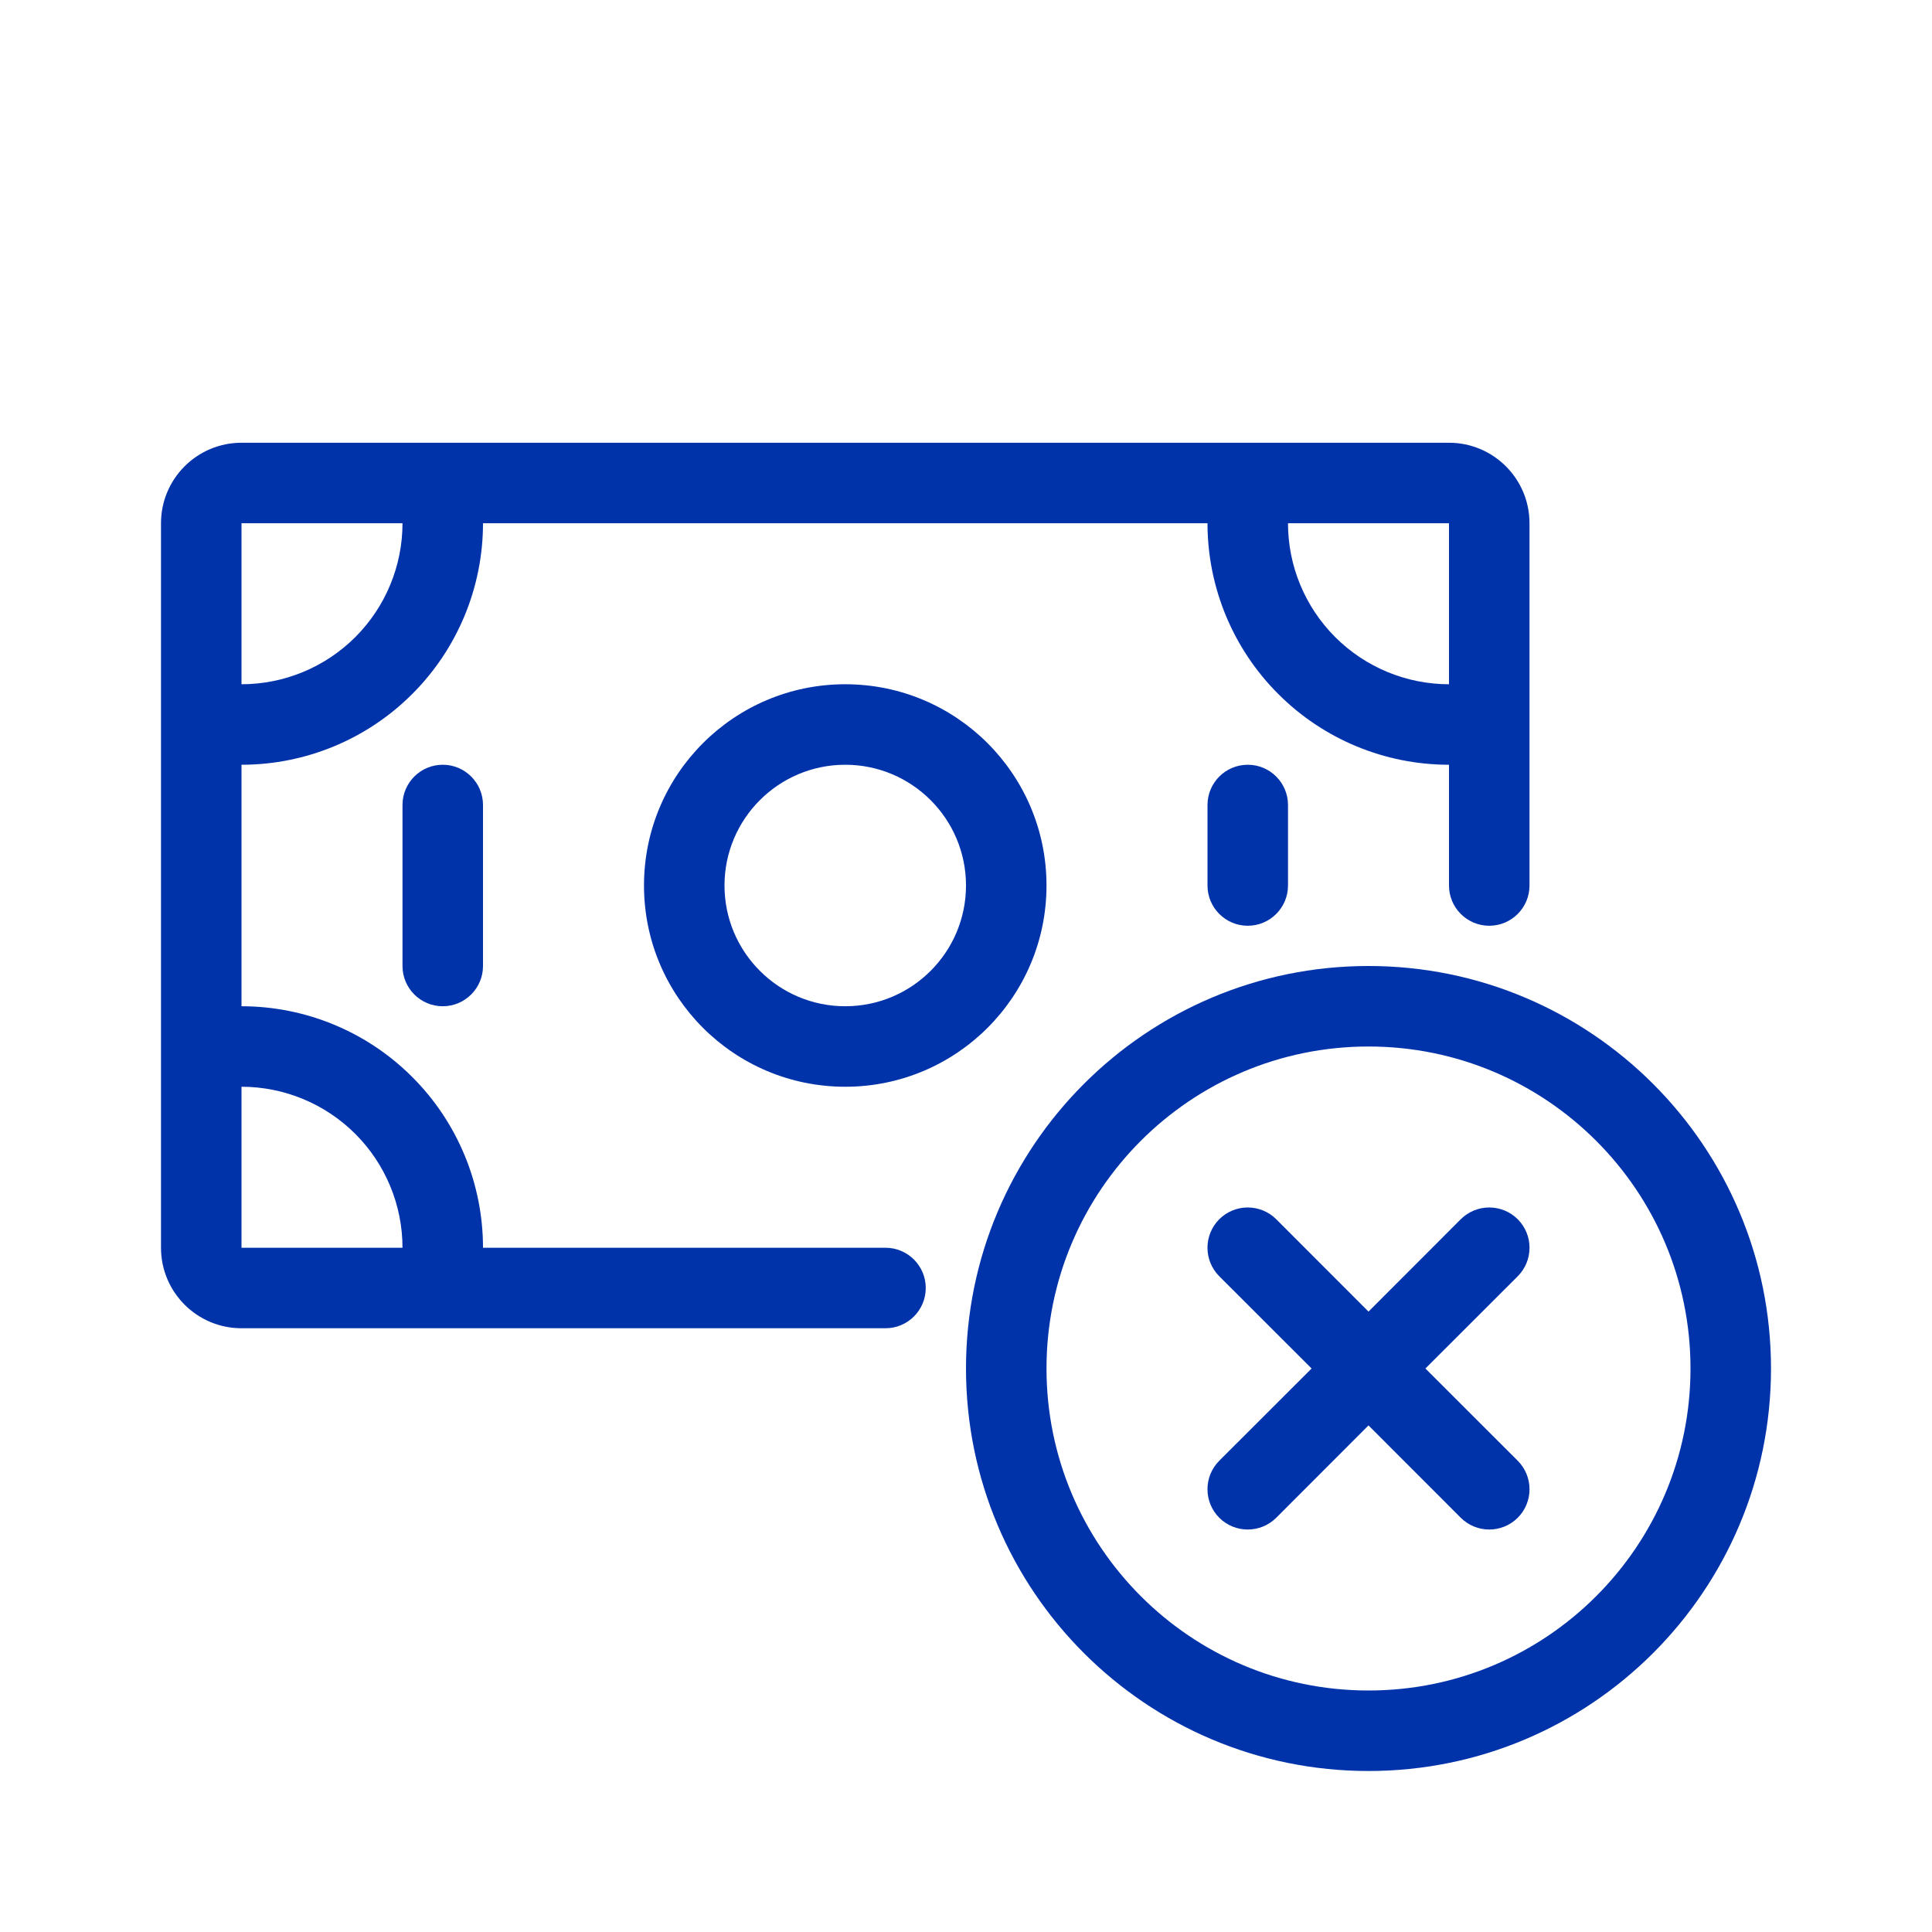 <svg width="24" height="24" viewBox="0 0 24 24" fill="none" xmlns="http://www.w3.org/2000/svg">
<path fill-rule="evenodd" clip-rule="evenodd" d="M2 6.5C2 5.948 2.448 5.5 3 5.5H18C18.552 5.5 19 5.948 19 6.5V11C19 11.276 18.776 11.5 18.5 11.5C18.224 11.5 18 11.276 18 11V9.5C17.204 9.5 16.441 9.184 15.879 8.621C15.316 8.059 15 7.296 15 6.5H6C6 7.296 5.684 8.059 5.121 8.621C4.559 9.184 3.796 9.5 3 9.5V12.5C3.796 12.5 4.559 12.816 5.121 13.379C5.684 13.941 6 14.704 6 15.5H11C11.276 15.5 11.5 15.724 11.5 16C11.5 16.276 11.276 16.5 11 16.5H3C2.448 16.5 2 16.052 2 15.5V6.5ZM18 8.5C17.47 8.5 16.961 8.289 16.586 7.914C16.211 7.539 16 7.03 16 6.5H18V8.5ZM3 6.5L5 6.5C5 7.03 4.789 7.539 4.414 7.914C4.039 8.289 3.53 8.5 3 8.5V6.5ZM3 13.5C3.53 13.5 4.039 13.711 4.414 14.086C4.789 14.461 5 14.97 5 15.5H3V13.5Z" fill="#0033AA"/>
<path d="M5.5 9.5C5.776 9.5 6 9.724 6 10V12C6 12.276 5.776 12.5 5.5 12.5C5.224 12.5 5 12.276 5 12V10C5 9.724 5.224 9.5 5.5 9.5Z" fill="#0033AA"/>
<path d="M16 10C16 9.724 15.776 9.5 15.5 9.5C15.224 9.5 15 9.724 15 10V11C15 11.276 15.224 11.5 15.5 11.5C15.776 11.5 16 11.276 16 11V10Z" fill="#0033AA"/>
<path fill-rule="evenodd" clip-rule="evenodd" d="M10.5 8.5C9.119 8.5 8 9.619 8 11C8 12.381 9.119 13.5 10.5 13.5C11.881 13.5 13 12.381 13 11C13 9.619 11.881 8.5 10.5 8.5ZM9 11C9 10.172 9.672 9.5 10.5 9.5C11.328 9.5 12 10.172 12 11C12 11.828 11.328 12.5 10.5 12.5C9.672 12.5 9 11.828 9 11Z" fill="#0033AA"/>
<path d="M17.707 17L18.854 18.146C19.049 18.342 19.049 18.658 18.854 18.854C18.658 19.049 18.342 19.049 18.146 18.854L17 17.707L15.854 18.854C15.658 19.049 15.342 19.049 15.146 18.854C14.951 18.658 14.951 18.342 15.146 18.146L16.293 17L15.146 15.854C14.951 15.658 14.951 15.342 15.146 15.146C15.342 14.951 15.658 14.951 15.854 15.146L17 16.293L18.146 15.146C18.342 14.951 18.658 14.951 18.854 15.146C19.049 15.342 19.049 15.658 18.854 15.854L17.707 17Z" fill="#0033AA"/>
<path fill-rule="evenodd" clip-rule="evenodd" d="M12 17C12 14.239 14.239 12 17 12C19.761 12 22 14.239 22 17C22 19.761 19.761 22 17 22C14.239 22 12 19.761 12 17ZM17 13C14.791 13 13 14.791 13 17C13 19.209 14.791 21 17 21C19.209 21 21 19.209 21 17C21 14.791 19.209 13 17 13Z" fill="#0033AA"/>
</svg>
